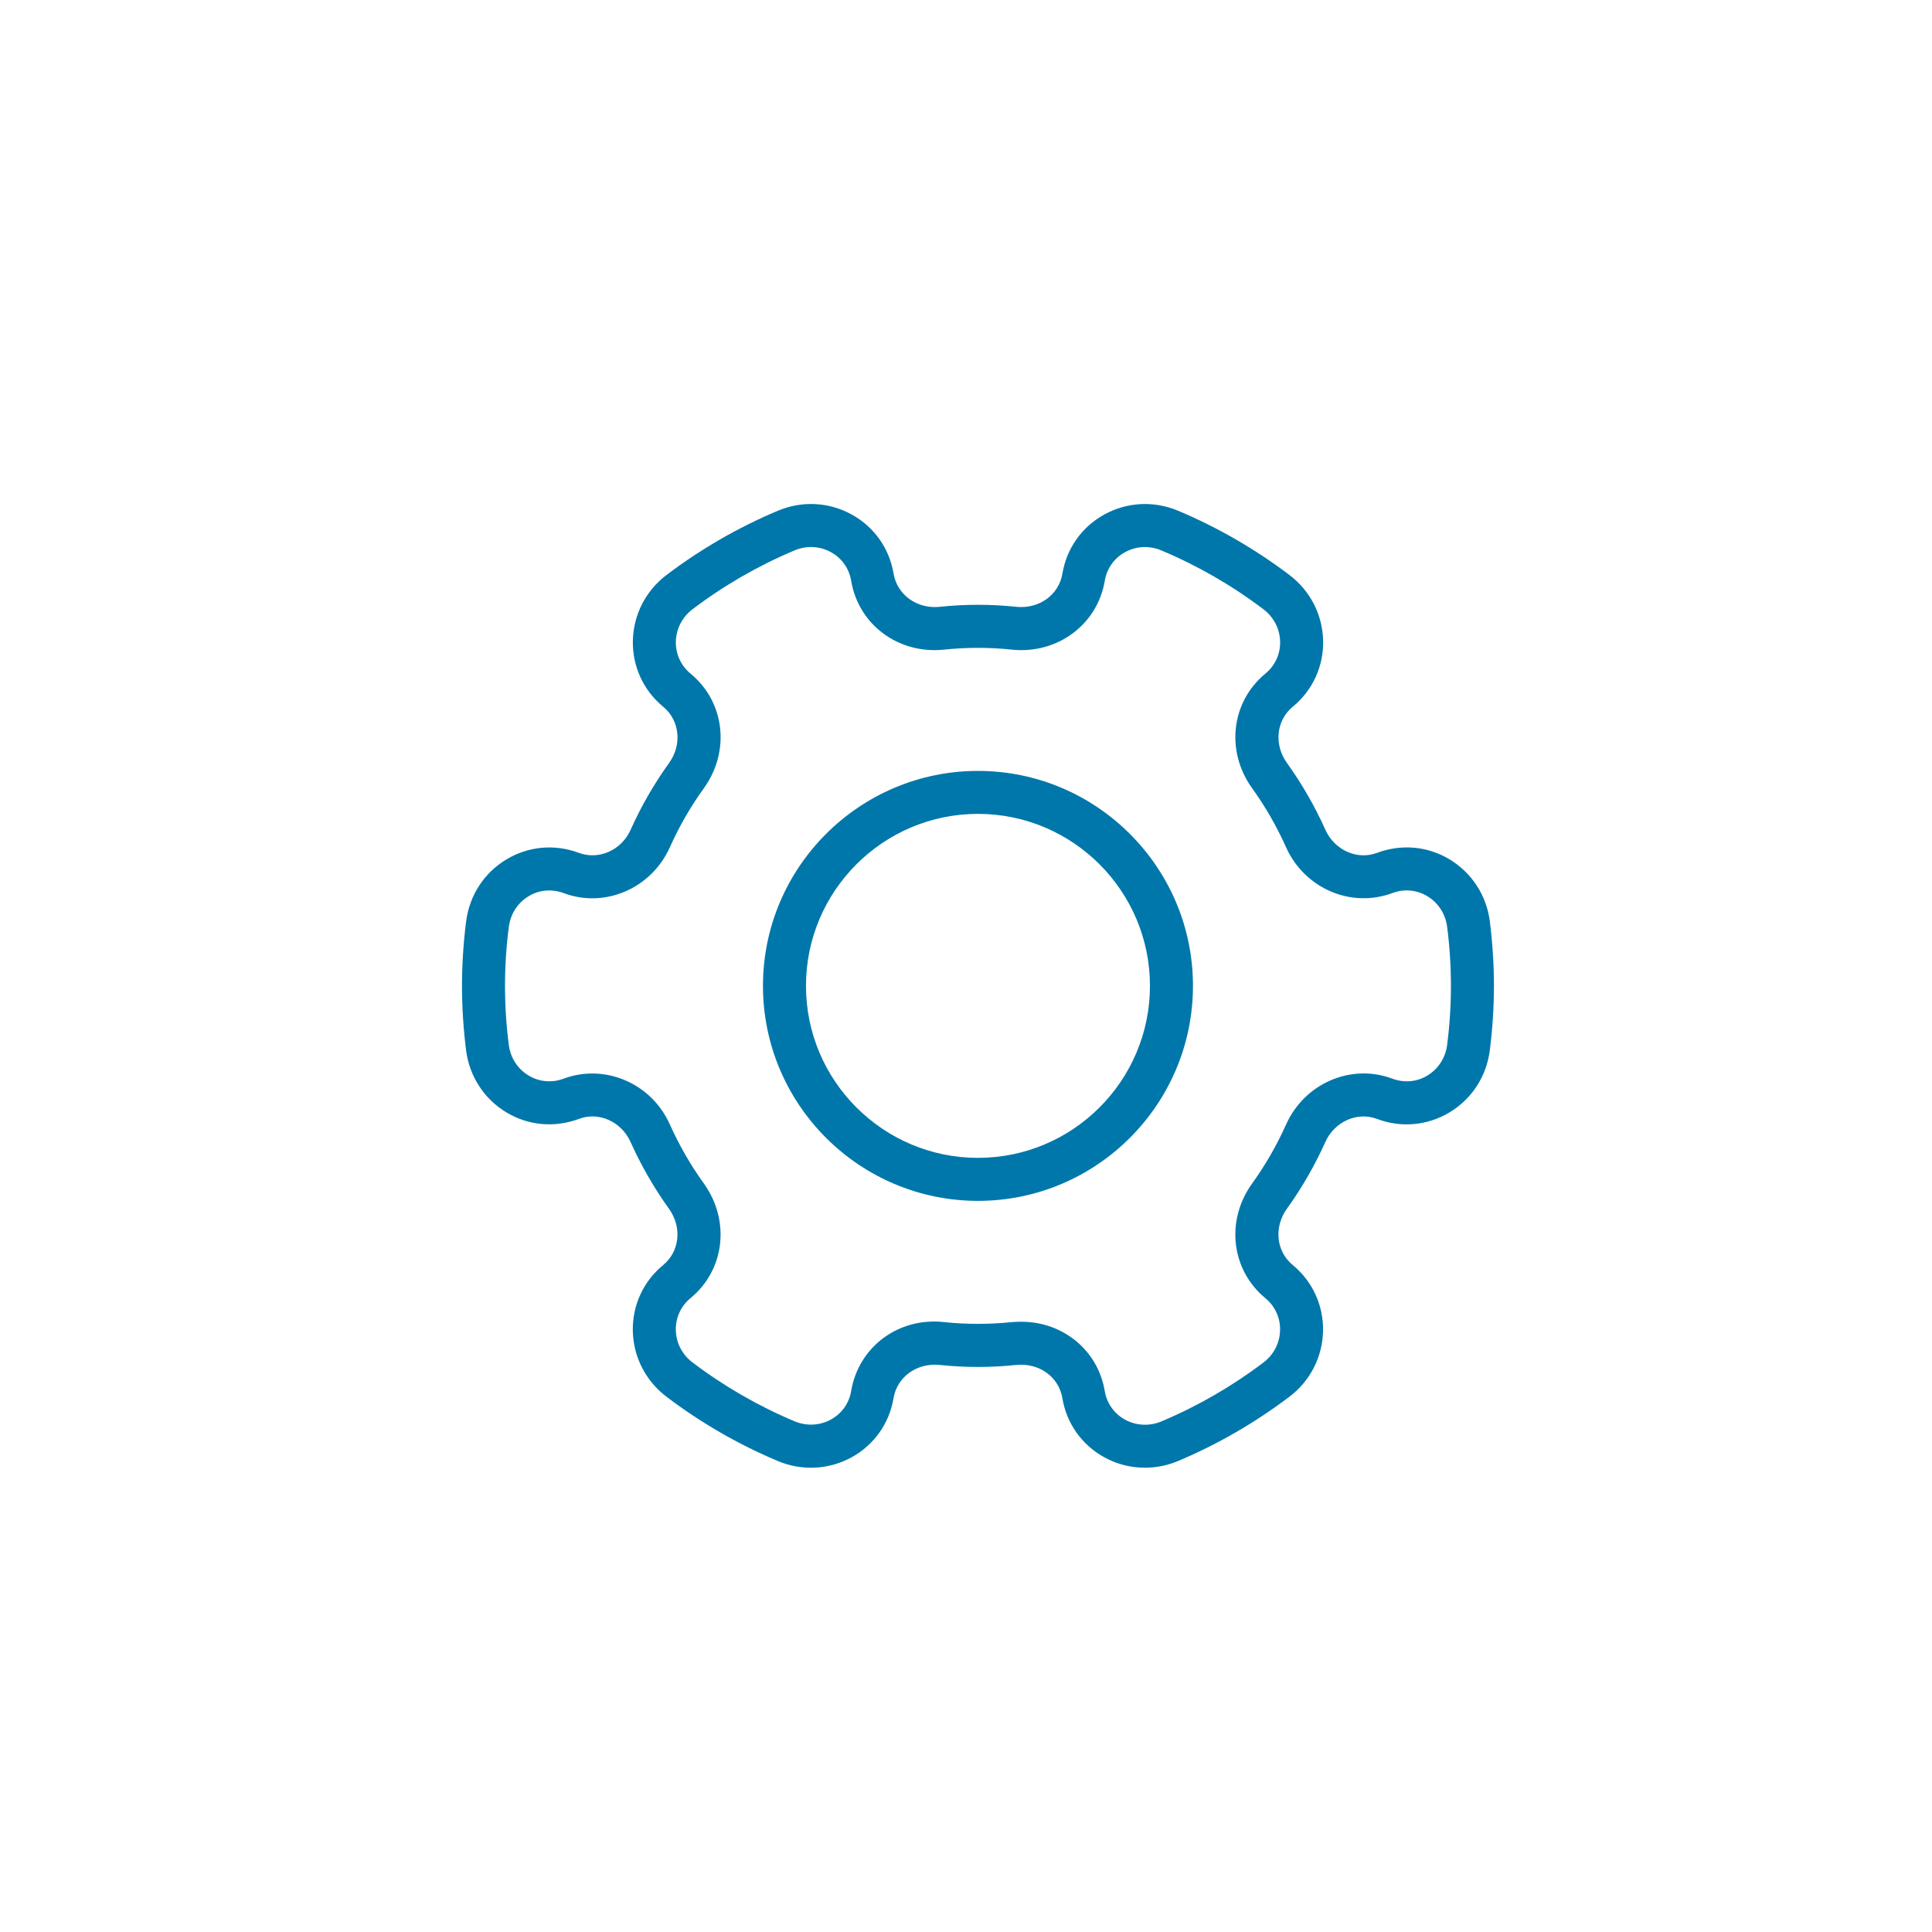 <?xml version="1.0" encoding="UTF-8"?>
<svg width="46px" height="46px" viewBox="0 0 46 46" version="1.1" xmlns="http://www.w3.org/2000/svg" xmlns:xlink="http://www.w3.org/1999/xlink">
    <title>A178F9DC-1F84-41E9-A238-6B70BFC4F8A5</title>
    <defs>
        <rect id="path-1" x="0" y="0" width="375" height="88"></rect>
        <filter x="-11.3%" y="-36.9%" width="122.7%" height="196.6%" filterUnits="objectBoundingBox" id="filter-2">
            <feOffset dx="0" dy="10" in="SourceAlpha" result="shadowOffsetOuter1"></feOffset>
            <feGaussianBlur stdDeviation="12.5" in="shadowOffsetOuter1" result="shadowBlurOuter1"></feGaussianBlur>
            <feColorMatrix values="0 0 0 0 0   0 0 0 0 0   0 0 0 0 0  0 0 0 0.1 0" type="matrix" in="shadowBlurOuter1"></feColorMatrix>
        </filter>
    </defs>
    <g id="APP" stroke="none" stroke-width="1" fill="none" fill-rule="evenodd">
        <g id="Amigos" transform="translate(-323, -39)">
            <rect id="Rectangle" fill="#FFFFFF" x="0" y="0" width="375" height="856"></rect>
            <g id="Cabecera" transform="translate(-1, 0)">
                <g id="Rectangle" transform="translate(1, 0)">
                    <use fill="black" fill-opacity="1" filter="url(#filter-2)" xlink:href="#path-1"></use>
                    <use fill="#FFFFFF" fill-rule="evenodd" xlink:href="#path-1"></use>
                </g>
                <g id="Cabecera-/-Logo" transform="translate(0, 39)"></g>
                <g id="Enlace-Cabecera-/-Ajustes" transform="translate(324, 39)" fill="#0077AA" fill-rule="nonzero">
                    <g id="Group-5" transform="translate(11, 12)">
                        <path d="M16.26,22.946 C15.924,22.946 15.593,22.863 15.29,22.696 C14.756,22.402 14.394,21.889 14.294,21.288 C14.209,20.781 13.741,20.444 13.193,20.499 C12.595,20.562 11.973,20.562 11.376,20.499 C10.833,20.442 10.36,20.781 10.275,21.288 C10.175,21.889 9.813,22.401 9.279,22.696 C8.736,22.995 8.095,23.028 7.516,22.785 C6.576,22.389 5.685,21.875 4.868,21.255 C4.372,20.878 4.08,20.308 4.067,19.689 C4.055,19.08 4.318,18.507 4.789,18.121 C5.184,17.795 5.244,17.218 4.926,16.777 C4.57,16.282 4.264,15.748 4.014,15.192 C3.796,14.705 3.256,14.461 2.786,14.64 C2.202,14.857 1.579,14.799 1.058,14.486 C0.528,14.167 0.179,13.631 0.098,13.014 C0.034,12.505 0,11.986 0,11.473 C0,10.96 0.034,10.441 0.099,9.934 C0.179,9.316 0.528,8.78 1.059,8.461 C1.581,8.148 2.206,8.092 2.775,8.304 C3.258,8.486 3.799,8.242 4.015,7.756 C4.265,7.199 4.571,6.666 4.928,6.17 C5.245,5.73 5.185,5.153 4.791,4.828 C4.319,4.438 4.056,3.867 4.068,3.257 C4.081,2.638 4.372,2.068 4.868,1.691 C5.685,1.072 6.576,0.558 7.517,0.162 C8.094,-0.082 8.737,-0.049 9.28,0.251 C9.814,0.545 10.176,1.058 10.276,1.659 C10.361,2.165 10.835,2.505 11.377,2.448 C11.974,2.384 12.596,2.384 13.194,2.448 C13.741,2.504 14.21,2.165 14.295,1.659 C14.395,1.058 14.757,0.546 15.291,0.251 C15.833,-0.048 16.475,-0.082 17.054,0.162 C17.994,0.558 18.885,1.072 19.702,1.691 C20.198,2.068 20.49,2.638 20.503,3.258 C20.515,3.867 20.252,4.439 19.781,4.826 C19.386,5.152 19.326,5.729 19.644,6.169 C20,6.665 20.306,7.198 20.556,7.755 C20.773,8.24 21.313,8.485 21.784,8.307 C22.367,8.09 22.991,8.146 23.512,8.46 C24.042,8.78 24.391,9.315 24.472,9.933 C24.536,10.446 24.57,10.963 24.57,11.473 C24.57,11.983 24.536,12.5 24.471,13.013 C24.391,13.631 24.042,14.167 23.511,14.486 C22.99,14.799 22.366,14.858 21.795,14.644 L21.783,14.64 C21.314,14.463 20.772,14.705 20.555,15.192 C20.305,15.748 19.999,16.282 19.642,16.777 C19.325,17.218 19.385,17.795 19.779,18.119 C20.25,18.507 20.513,19.08 20.501,19.69 C20.488,20.308 20.197,20.88 19.7,21.255 C18.883,21.874 17.992,22.389 17.052,22.785 C16.797,22.892 16.528,22.946 16.26,22.946 Z M13.318,19.47 C14.308,19.47 15.141,20.148 15.304,21.121 C15.352,21.411 15.527,21.658 15.784,21.8 C16.05,21.946 16.37,21.963 16.655,21.842 C17.518,21.479 18.335,21.007 19.083,20.44 C19.328,20.254 19.472,19.973 19.478,19.669 C19.484,19.375 19.357,19.098 19.13,18.911 C18.313,18.239 18.176,17.065 18.811,16.18 C19.128,15.741 19.4,15.267 19.621,14.774 C20.058,13.797 21.161,13.317 22.138,13.678 L22.144,13.68 C22.43,13.788 22.733,13.761 22.984,13.609 C23.244,13.452 23.416,13.187 23.455,12.883 C23.516,12.413 23.546,11.939 23.546,11.473 C23.546,11.007 23.516,10.533 23.455,10.064 C23.416,9.76 23.244,9.494 22.984,9.338 C22.732,9.186 22.43,9.159 22.156,9.262 C21.167,9.632 20.059,9.152 19.621,8.174 C19.4,7.68 19.129,7.207 18.812,6.767 C18.177,5.883 18.313,4.708 19.13,4.037 C19.358,3.849 19.485,3.573 19.479,3.278 C19.473,2.975 19.329,2.694 19.084,2.508 C18.336,1.941 17.519,1.47 16.656,1.107 C16.369,0.985 16.051,1 15.784,1.149 C15.527,1.29 15.352,1.538 15.304,1.828 C15.129,2.876 14.17,3.582 13.087,3.467 C12.558,3.411 12.01,3.411 11.483,3.467 C10.394,3.583 9.441,2.876 9.266,1.828 C9.218,1.537 9.043,1.289 8.786,1.148 C8.519,1 8.2,0.985 7.915,1.106 C7.052,1.469 6.235,1.94 5.487,2.507 C5.242,2.694 5.098,2.974 5.092,3.278 C5.086,3.573 5.213,3.849 5.44,4.037 C6.257,4.708 6.394,5.883 5.759,6.767 C5.442,7.206 5.17,7.679 4.949,8.173 C4.511,9.152 3.404,9.631 2.426,9.266 C2.141,9.159 1.837,9.186 1.587,9.338 C1.327,9.494 1.155,9.76 1.116,10.064 C1.054,10.529 1.024,11.004 1.024,11.473 C1.024,11.942 1.054,12.417 1.115,12.882 C1.154,13.187 1.326,13.452 1.586,13.608 C1.837,13.76 2.141,13.786 2.414,13.684 C3.404,13.315 4.511,13.793 4.949,14.772 C5.17,15.265 5.441,15.738 5.758,16.178 C6.393,17.063 6.257,18.237 5.44,18.909 C5.212,19.096 5.085,19.373 5.091,19.667 C5.097,19.97 5.241,20.252 5.486,20.437 C6.234,21.004 7.051,21.475 7.914,21.839 C8.2,21.96 8.519,21.944 8.786,21.797 C9.043,21.656 9.218,21.408 9.266,21.118 C9.441,20.07 10.394,19.355 11.483,19.479 C12.011,19.534 12.559,19.534 13.087,19.479 C13.164,19.473 13.242,19.47 13.318,19.47 Z" id="Shape"></path>
                        <path d="M12.285,16.592 C9.463,16.592 7.166,14.296 7.166,11.473 C7.166,8.651 9.463,6.355 12.285,6.355 C15.107,6.355 17.404,8.651 17.404,11.473 C17.404,14.296 15.107,16.592 12.285,16.592 Z M12.285,7.378 C10.027,7.378 8.19,9.215 8.19,11.473 C8.19,13.732 10.027,15.568 12.285,15.568 C14.543,15.568 16.38,13.732 16.38,11.473 C16.38,9.215 14.543,7.378 12.285,7.378 Z" id="Shape"></path>
                    </g>
                </g>
            </g>
        </g>
    </g>
</svg>
